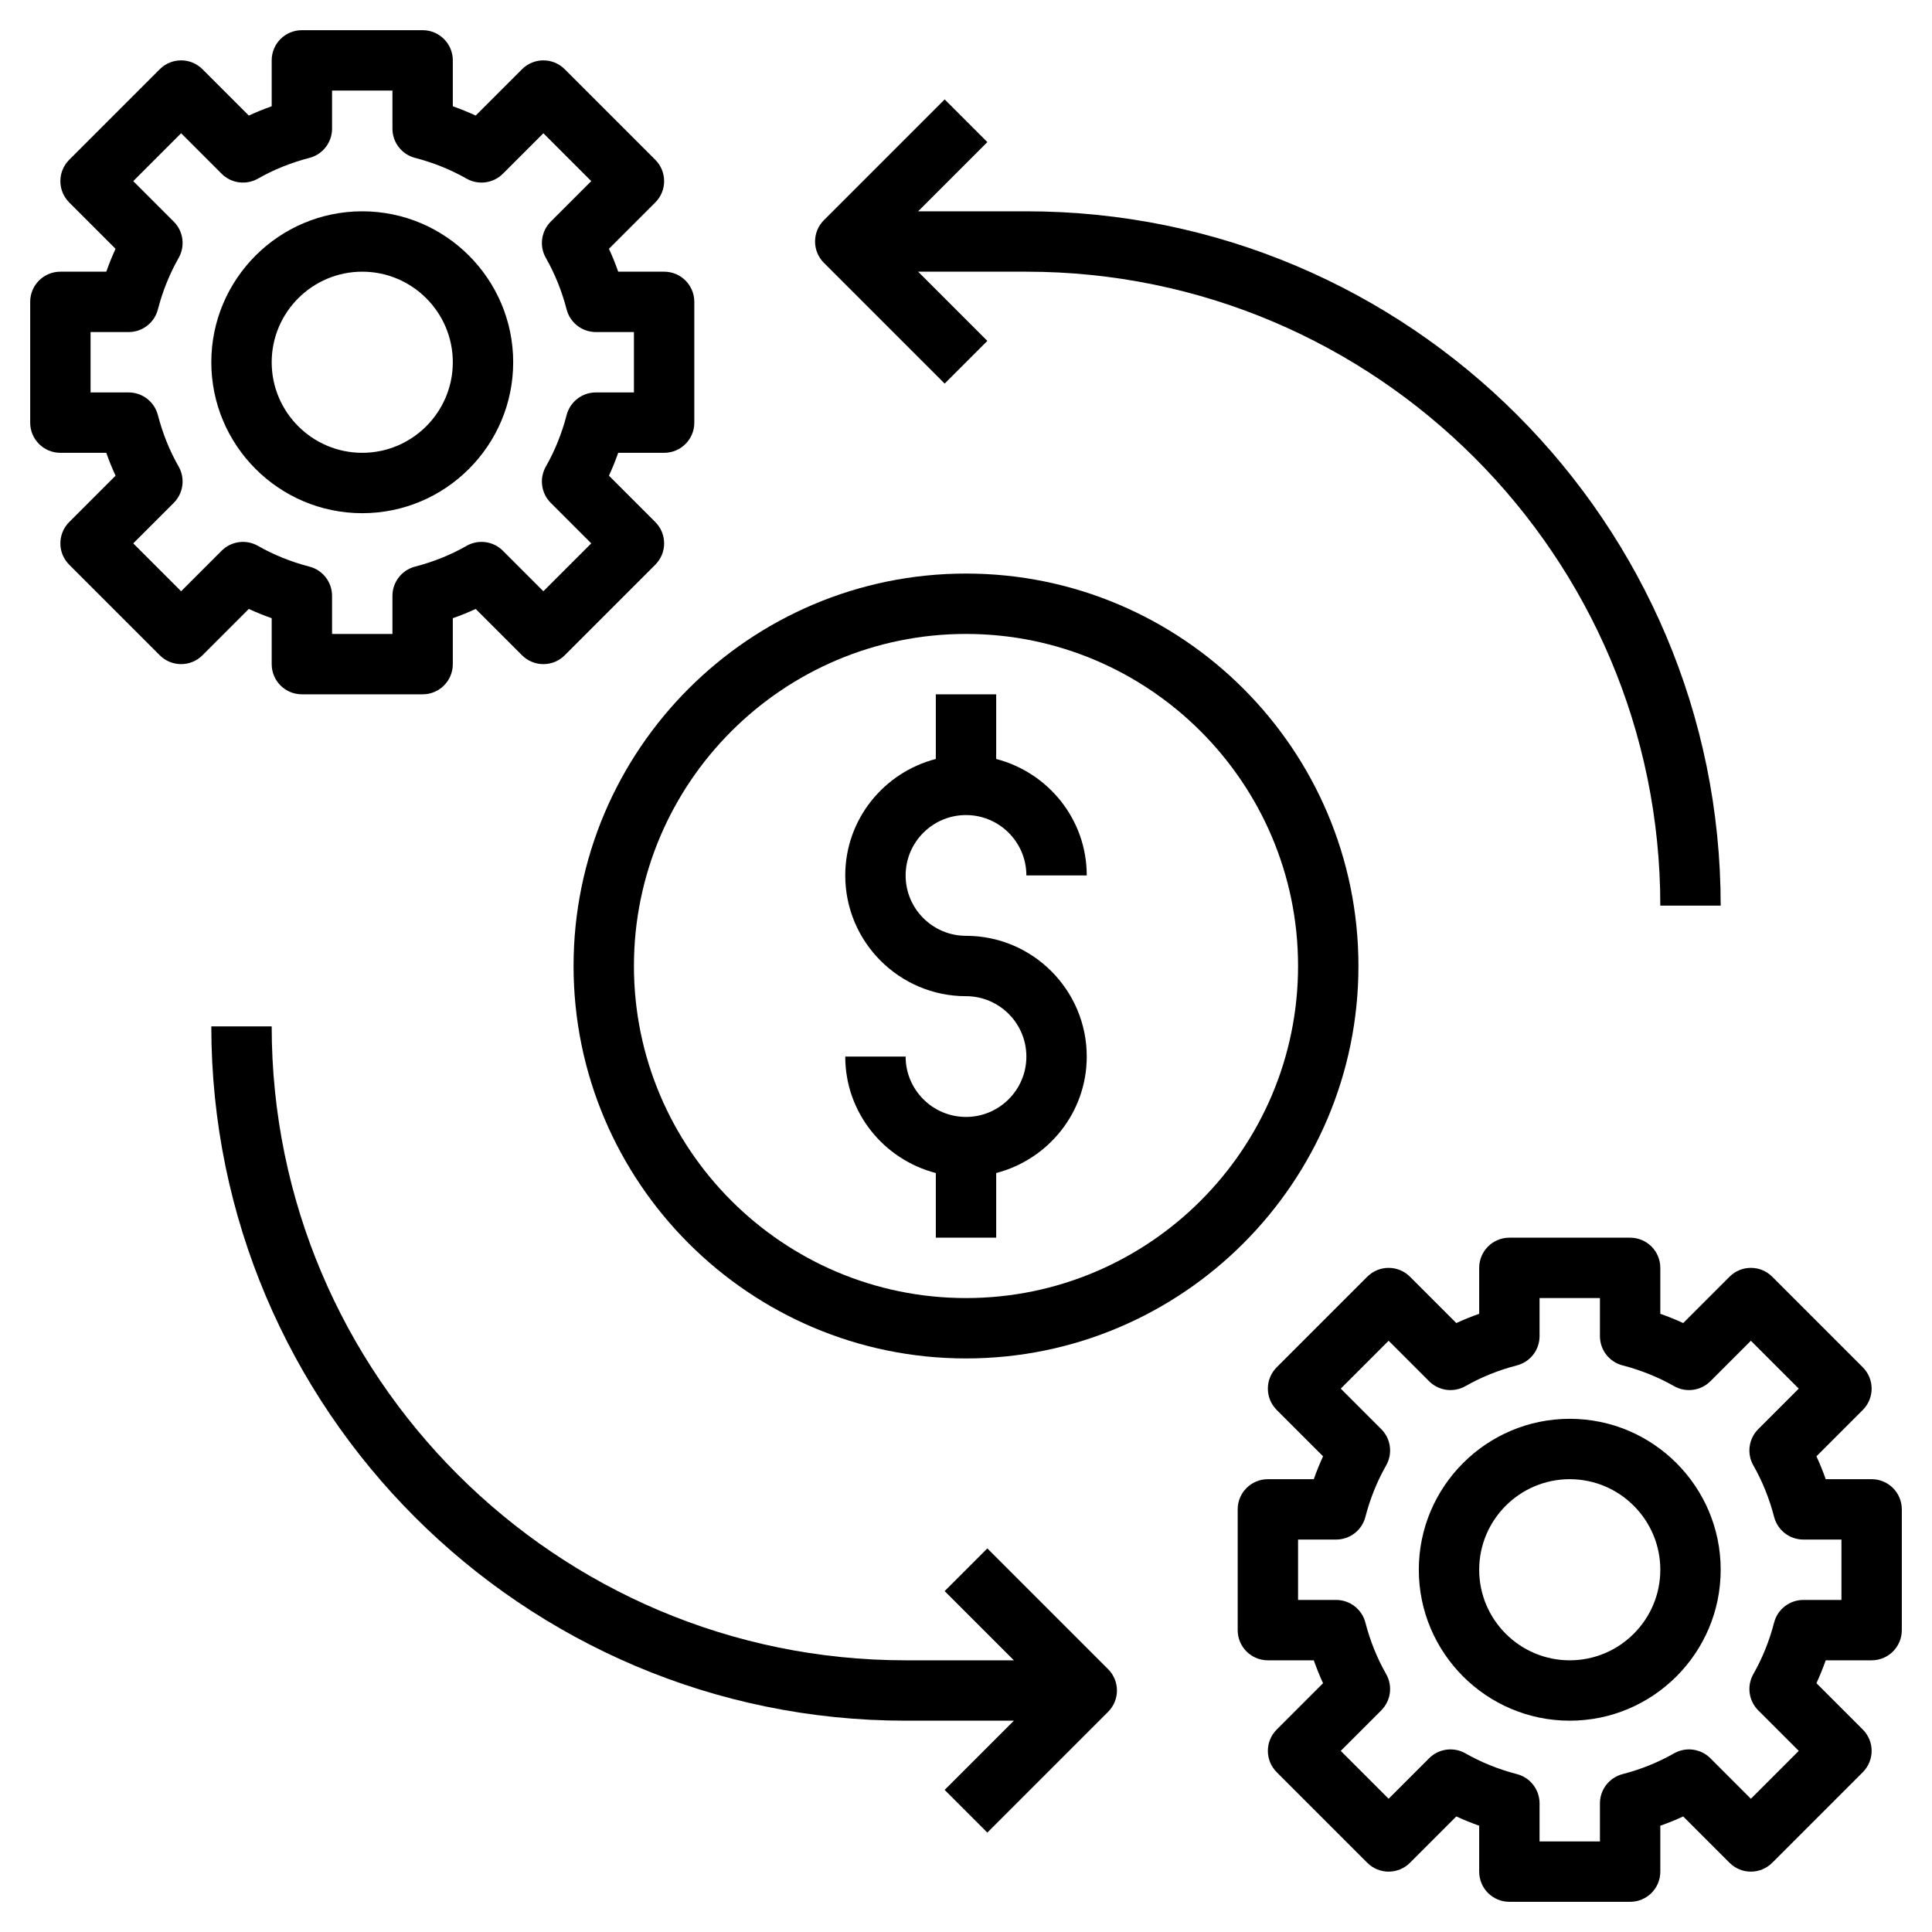 <svg id="Layer_3" enable-background="new 0 0 64 64" height="512" viewBox="0 0 64 64" width="512" xmlns="http://www.w3.org/2000/svg"><g><path d="m9 20.479v1.521c0 .553.447 1 1 1h4c.553 0 1-.447 1-1v-1.521c.259-.091.512-.193.758-.307l1.535 1.535c.391.391 1.023.391 1.414 0l3-3c.391-.391.391-1.023 0-1.414l-1.535-1.535c.113-.246.216-.499.307-.758h1.521c.553 0 1-.447 1-1v-4c0-.553-.447-1-1-1h-1.521c-.091-.259-.193-.512-.307-.758l1.535-1.535c.391-.391.391-1.023 0-1.414l-3-3c-.391-.391-1.023-.391-1.414 0l-1.535 1.535c-.246-.113-.499-.216-.758-.307v-1.521c0-.553-.447-1-1-1h-4c-.553 0-1 .447-1 1v1.521c-.259.091-.512.194-.758.307l-1.535-1.535c-.391-.391-1.023-.391-1.414 0l-3 3c-.391.391-.391 1.023 0 1.414l1.535 1.535c-.113.246-.216.499-.307.758h-1.521c-.553 0-1 .447-1 1v4c0 .553.447 1 1 1h1.521c.091.259.193.512.307.758l-1.535 1.535c-.391.391-.391 1.023 0 1.414l3 3c.391.391 1.023.391 1.414 0l1.535-1.535c.246.113.499.216.758.307zm-1.658-2.235-1.342 1.342-1.586-1.586 1.342-1.342c.318-.318.385-.811.162-1.202-.3-.525-.531-1.1-.688-1.707-.115-.44-.512-.749-.968-.749h-1.262v-2h1.262c.456 0 .854-.309.968-.749.157-.607.389-1.182.688-1.707.223-.392.156-.884-.162-1.202l-1.342-1.342 1.586-1.586 1.342 1.342c.318.318.81.383 1.202.162.525-.3 1.1-.531 1.707-.688.44-.115.749-.512.749-.968v-1.262h2v1.262c0 .456.309.854.749.968.607.157 1.182.389 1.707.688.391.221.883.156 1.202-.162l1.342-1.342 1.586 1.586-1.342 1.342c-.318.318-.385.811-.162 1.202.3.525.531 1.1.688 1.707.115.44.512.749.968.749h1.262v2h-1.262c-.456 0-.854.309-.968.749-.157.607-.389 1.182-.688 1.707-.223.392-.156.884.162 1.202l1.342 1.342-1.586 1.586-1.342-1.342c-.319-.319-.812-.385-1.202-.162-.525.3-1.1.531-1.707.688-.44.115-.749.512-.749.968v1.262h-2v-1.262c0-.456-.309-.854-.749-.968-.607-.157-1.182-.389-1.707-.688-.393-.223-.884-.157-1.202.162z"/><path d="m17 12c0-2.757-2.243-5-5-5s-5 2.243-5 5 2.243 5 5 5 5-2.243 5-5zm-8 0c0-1.654 1.346-3 3-3s3 1.346 3 3-1.346 3-3 3-3-1.346-3-3z"/><path d="m62 49h-1.521c-.091-.259-.193-.512-.307-.758l1.535-1.535c.391-.391.391-1.023 0-1.414l-3-3c-.391-.391-1.023-.391-1.414 0l-1.535 1.535c-.246-.113-.499-.216-.758-.307v-1.521c0-.553-.447-1-1-1h-4c-.553 0-1 .447-1 1v1.521c-.259.091-.512.193-.758.307l-1.535-1.535c-.391-.391-1.023-.391-1.414 0l-3 3c-.391.391-.391 1.023 0 1.414l1.535 1.535c-.113.246-.216.499-.307.758h-1.521c-.553 0-1 .447-1 1v4c0 .553.447 1 1 1h1.521c.091.259.193.512.307.758l-1.535 1.535c-.391.391-.391 1.023 0 1.414l3 3c.391.391 1.023.391 1.414 0l1.535-1.535c.246.113.499.216.758.307v1.521c0 .553.447 1 1 1h4c.553 0 1-.447 1-1v-1.521c.259-.091.512-.193.758-.307l1.535 1.535c.391.391 1.023.391 1.414 0l3-3c.391-.391.391-1.023 0-1.414l-1.535-1.535c.113-.246.216-.499.307-.758h1.521c.553 0 1-.447 1-1v-4c0-.553-.447-1-1-1zm-1 4h-1.262c-.456 0-.854.309-.968.749-.157.607-.389 1.182-.688 1.707-.223.392-.156.884.162 1.202l1.342 1.342-1.586 1.586-1.342-1.342c-.319-.319-.811-.384-1.202-.162-.525.3-1.1.531-1.707.688-.44.115-.749.512-.749.968v1.262h-2v-1.262c0-.456-.309-.854-.749-.968-.607-.157-1.182-.389-1.707-.688-.393-.222-.884-.157-1.202.162l-1.342 1.342-1.586-1.586 1.342-1.342c.318-.318.385-.811.162-1.202-.3-.525-.531-1.1-.688-1.707-.115-.44-.512-.749-.968-.749h-1.262v-2h1.262c.456 0 .854-.309.968-.749.157-.607.389-1.182.688-1.707.223-.392.156-.884-.162-1.202l-1.342-1.342 1.586-1.586 1.342 1.342c.318.318.81.384 1.202.162.525-.3 1.1-.531 1.707-.688.44-.115.749-.512.749-.968v-1.262h2v1.262c0 .456.309.854.749.968.607.157 1.182.389 1.707.688.392.222.883.156 1.202-.162l1.342-1.342 1.586 1.586-1.342 1.342c-.318.318-.385.811-.162 1.202.3.525.531 1.1.688 1.707.115.44.512.749.968.749h1.262z"/><path d="m52 47c-2.757 0-5 2.243-5 5s2.243 5 5 5 5-2.243 5-5-2.243-5-5-5zm0 8c-1.654 0-3-1.346-3-3s1.346-3 3-3 3 1.346 3 3-1.346 3-3 3z"/><path d="m31 23v2.142c-1.721.447-3 1.999-3 3.858 0 2.206 1.794 4 4 4 1.103 0 2 .897 2 2s-.897 2-2 2-2-.897-2-2h-2c0 1.859 1.279 3.411 3 3.858v2.142h2v-2.142c1.721-.447 3-1.999 3-3.858 0-2.206-1.794-4-4-4-1.103 0-2-.897-2-2s.897-2 2-2 2 .897 2 2h2c0-1.859-1.279-3.411-3-3.858v-2.142z"/><path d="m31.293 12.707 1.414-1.414-2.293-2.293h3.586c11.579 0 21 9.421 21 21h2c0-12.683-10.317-23-23-23h-3.586l2.293-2.293-1.414-1.414-4 4c-.391.391-.391 1.023 0 1.414z"/><path d="m32.707 51.293-1.414 1.414 2.293 2.293h-3.586c-11.579 0-21-9.421-21-21h-2c0 12.683 10.317 23 23 23h3.586l-2.293 2.293 1.414 1.414 4-4c.391-.391.391-1.023 0-1.414z"/><path d="m19 32c0 7.168 5.832 13 13 13s13-5.832 13-13-5.832-13-13-13-13 5.832-13 13zm24 0c0 6.065-4.935 11-11 11s-11-4.935-11-11 4.935-11 11-11 11 4.935 11 11z"/></g></svg>